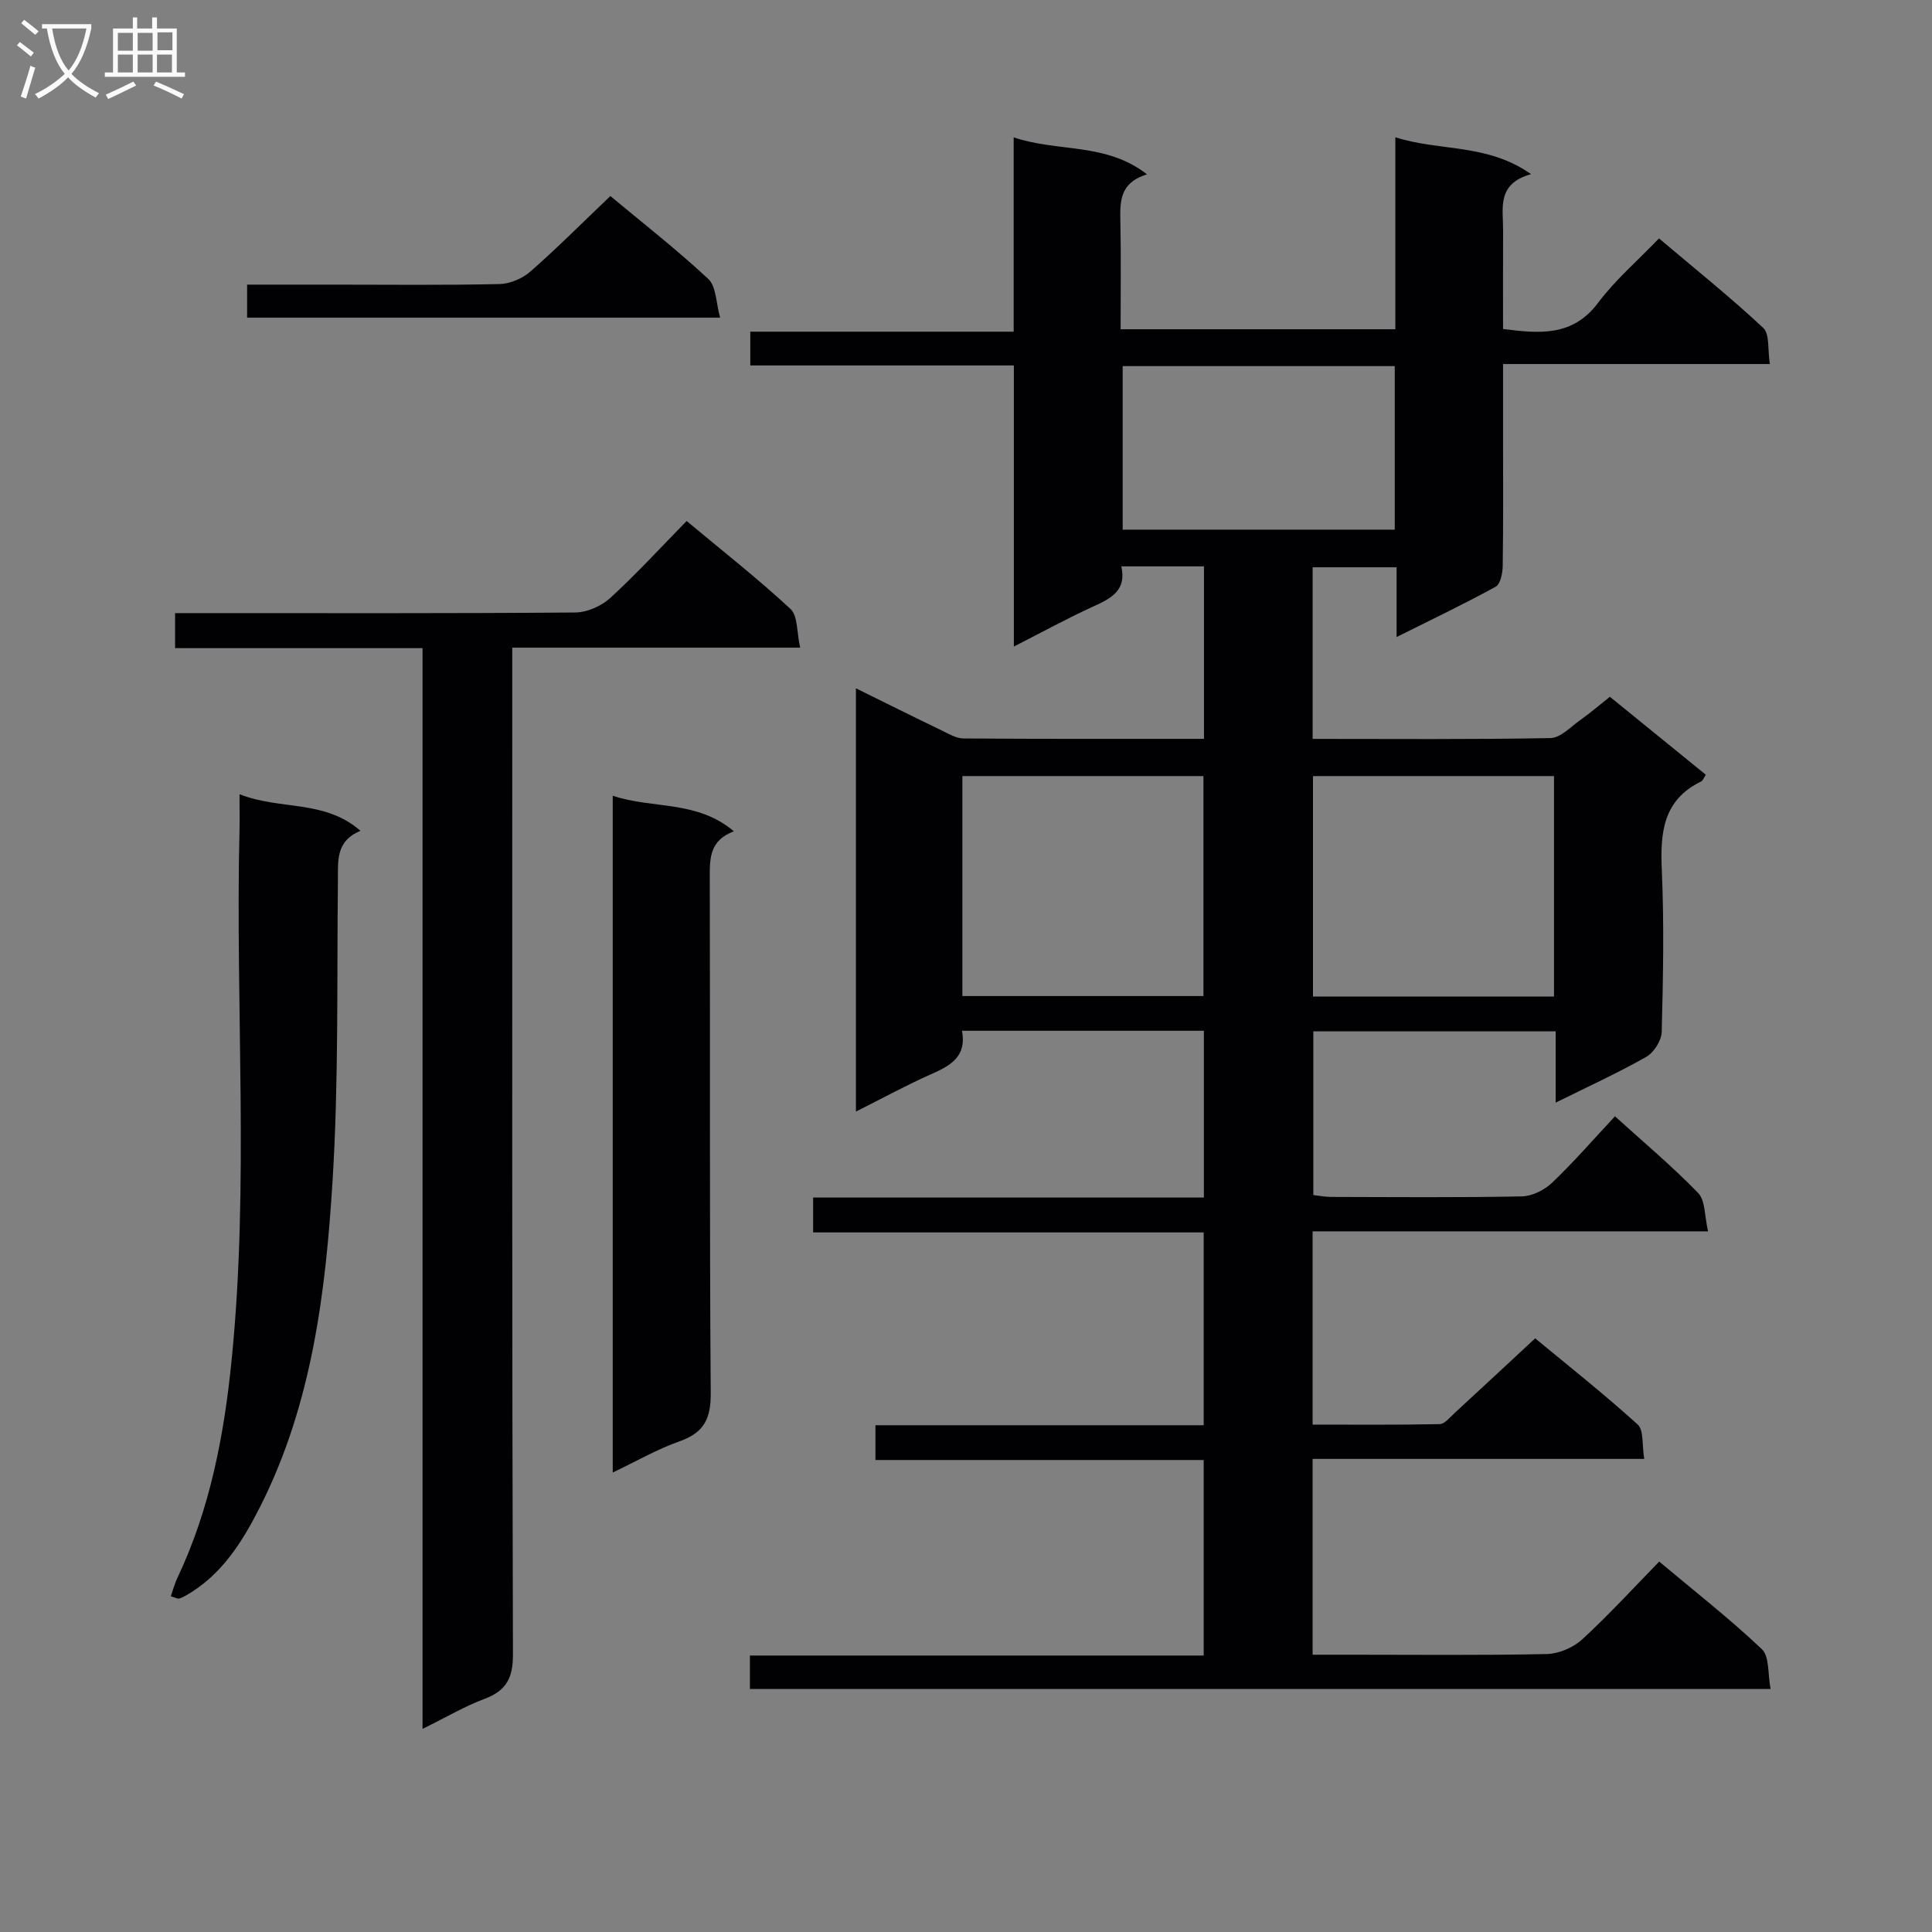 <svg enable-background="new 0 0 400 400" viewBox="0 0 400 400" xmlns="http://www.w3.org/2000/svg"><rect x="0" y="0" width="400" height="400" fill="#808080" stroke="none"/><g fill="#010104"><path d="m271.76 302.05v40.54h7.96c13.5 0 27 .15 40.5-.14 2.49-.05 5.47-1.31 7.32-3 5.5-5.04 10.55-10.58 15.98-16.14 7.44 6.24 14.65 11.87 21.25 18.13 1.6 1.52 1.21 5.15 1.81 8.24-70.84 0-140.92 0-211.32 0 0-2.09 0-4.17 0-6.92h93.95c0-13.73 0-26.79 0-40.48-22.65 0-45.19 0-67.96 0 0-2.69 0-4.76 0-7.2h67.96c0-13.42 0-26.47 0-39.92-26.99 0-53.76 0-80.86 0 0-2.46 0-4.52 0-7.22h80.9c0-11.84 0-23.06 0-34.53-16.78 0-33.21 0-50.08 0 1.02 5.3-2.34 7.2-6.34 8.97-5.14 2.27-10.08 4.98-15.62 7.76 0-29.32 0-58.11 0-87.63 6.19 3.05 11.92 5.91 17.69 8.69 1.47.71 3.05 1.68 4.59 1.69 16.48.12 32.97.08 49.78.08 0-12.04 0-23.77 0-35.71-5.78 0-11.22 0-17.11 0 1.11 4.95-2.06 6.6-5.71 8.26-5.39 2.45-10.6 5.32-16.54 8.34 0-19.78 0-38.72 0-58.2-18.33 0-36.26 0-54.57 0 0-2.43 0-4.33 0-6.99h54.53c0-13.65 0-26.57 0-40.23 9.24 3.11 19.07 1.01 27.61 7.66-5.9 1.8-5.59 5.95-5.51 10.18.14 7.15.04 14.31.04 21.89h56.88c0-12.96 0-25.87 0-39.75 9.28 2.97 18.96 1.21 28.1 7.64-7.15 1.98-5.78 7.03-5.79 11.53-.03 6.79-.01 13.57-.01 20.52 7.71 1 14.45 1.55 19.68-5.42 3.57-4.76 8.19-8.72 12.61-13.33 7.53 6.37 14.8 12.19 21.58 18.53 1.36 1.27.89 4.5 1.37 7.48-18.72 0-36.64 0-55.24 0v14.84c0 9 .07 18-.07 27-.02 1.47-.48 3.73-1.47 4.27-6.52 3.58-13.25 6.79-20.5 10.41 0-5.2 0-9.63 0-14.44-5.91 0-11.47 0-17.38 0v35.53c16.62 0 32.93.14 49.24-.17 2.09-.04 4.19-2.34 6.18-3.74 2.02-1.43 3.9-3.05 6.12-4.81 6.73 5.47 13.27 10.78 19.86 16.14-.42.62-.6 1.22-.98 1.4-7.91 3.85-8.47 10.62-8.13 18.36.49 11.14.27 22.33-.02 33.49-.05 1.79-1.62 4.27-3.21 5.17-5.89 3.34-12.07 6.16-18.75 9.47 0-5.26 0-9.84 0-14.76-16.83 0-33.25 0-50.17 0v33.89c1.17.13 2.43.39 3.68.39 13.17.03 26.33.15 39.5-.11 2.13-.04 4.68-1.33 6.27-2.84 4.44-4.24 8.48-8.89 13-13.74 5.87 5.32 11.84 10.32 17.22 15.87 1.51 1.56 1.31 4.78 2.06 7.95-27.73 0-54.64 0-81.88 0v40.01c8.79 0 17.54.08 26.29-.1 1.05-.02 2.13-1.39 3.08-2.27 5.39-4.96 10.75-9.95 16.71-15.49 6.61 5.47 14.13 11.42 21.22 17.83 1.3 1.18.88 4.27 1.36 7.13-23.18 0-45.75 0-68.66 0zm-72.51-141.37v45.54h49.91c0-15.38 0-30.39 0-45.54-16.82 0-33.22 0-49.91 0zm72.59 0v45.64h49.9c0-15.3 0-30.33 0-45.64-16.66 0-33.06 0-49.9 0zm16.93-84.88c-19.13 0-37.81 0-56.33 0v33.86h56.33c0-11.36 0-22.44 0-33.86z"/><path d="m87.48 357.95c0-75.22 0-149.28 0-223.76-17.38 0-34.15 0-51.23 0 0-2.48 0-4.54 0-7.25h5.34c25.83 0 51.66.08 77.49-.13 2.46-.02 5.42-1.32 7.25-2.99 5.4-4.93 10.34-10.35 15.83-15.95 7.45 6.21 14.73 11.93 21.5 18.2 1.54 1.42 1.27 4.79 2.01 8.02-20.22 0-39.61 0-59.61 0v6.44c0 67.32-.07 134.64.14 201.96.02 4.96-1.39 7.55-5.9 9.25-3.99 1.48-7.71 3.69-12.82 6.21z"/><path d="m49.59 164.44c8.47 3.34 17.6 1.05 25.05 7.58-5.22 2.13-4.63 6.31-4.68 10.44-.23 20.64.17 41.33-1.1 61.91-1.43 23.2-4.27 46.36-15 67.58-3.69 7.29-8.01 14.25-15.49 18.45-.42.24-.87.47-1.33.57-.28.06-.61-.16-1.68-.48.46-1.29.79-2.6 1.36-3.79 6.78-14.3 9.68-29.56 11.24-45.17 3.66-36.56.73-73.22 1.63-109.82.05-2.14 0-4.26 0-7.27z"/><path d="m126.86 304.87c0-46.89 0-93.11 0-140.12 8.26 2.78 17.35.85 25.08 7.36-4.94 1.86-5 5.45-4.99 9.41.1 35.64-.07 71.28.2 106.91.04 5.3-1.4 8.18-6.41 9.96-4.64 1.63-8.96 4.14-13.88 6.48z"/><path d="m126.37 40.59c6.67 5.56 13.74 11.07 20.27 17.16 1.66 1.55 1.59 4.94 2.46 8.02-33.23 0-65.42 0-97.94 0 0-2.14 0-4.19 0-6.84h17.87c11.47 0 22.95.14 34.42-.12 2.17-.05 4.73-1.16 6.38-2.61 5.5-4.81 10.66-10.01 16.54-15.61z"/></g><path d="m6.4 11.7c-1-.8-1.9-1.6-2.9-2.3l.6-.7c.9.7 1.9 1.4 2.9 2.2zm-2.1 8.3c.7-2.1 1.4-4.2 2-6.4.2.1.6.3 1 .4-.7 2.3-1.3 4.4-1.9 6.4zm3-12.8c-1.1-.9-2.1-1.7-2.9-2.4l.6-.7c1 .8 2 1.5 3 2.4zm1.4-1.3v-.9h10.2v.9c-.9 4.2-2.3 7.3-4.1 9.4 1.3 1.4 3.2 2.7 5.7 4-.2.2-.4.5-.7.9-2.5-1.4-4.4-2.7-5.7-4.2-1.4 1.5-3.5 3-6.1 4.4 0 0 0 0-.1-.1-.3-.4-.5-.7-.7-.8 2.7-1.3 4.7-2.8 6.2-4.2-1.8-2.2-3-5.3-3.7-9.4zm9.2 0h-7.1c.6 3.8 1.7 6.7 3.4 8.7 1.7-2 2.9-4.8 3.7-8.7z" fill="#fbfafa"/><path d="m31.6 3.6h.9v2.3h4.1v9.1h1.7v.9h-16.6v-.9h1.7v-9.1h4.1v-2.3h.9v2.3h3.1v-2.3zm-4 13.3.6.8c-1.9.9-3.8 1.9-5.8 2.8-.2-.3-.3-.6-.5-.9 2-.9 3.9-1.8 5.7-2.7zm-3.2-10.1v3.7h3.1v-3.7zm0 4.5v3.7h3.1v-3.7zm4.1-4.5v3.7h3.1v-3.7zm0 4.5v3.7h3.1v-3.7zm9.1 9.1c-2.1-1.1-4.1-2-5.8-2.7l.5-.8c2.2.9 4.1 1.8 5.8 2.6zm-1.9-13.7h-3.1v3.7h3.1v-3.6zm-3.2 4.6v3.7h3.1v-3.7z" fill="#fbfafa"/></svg>